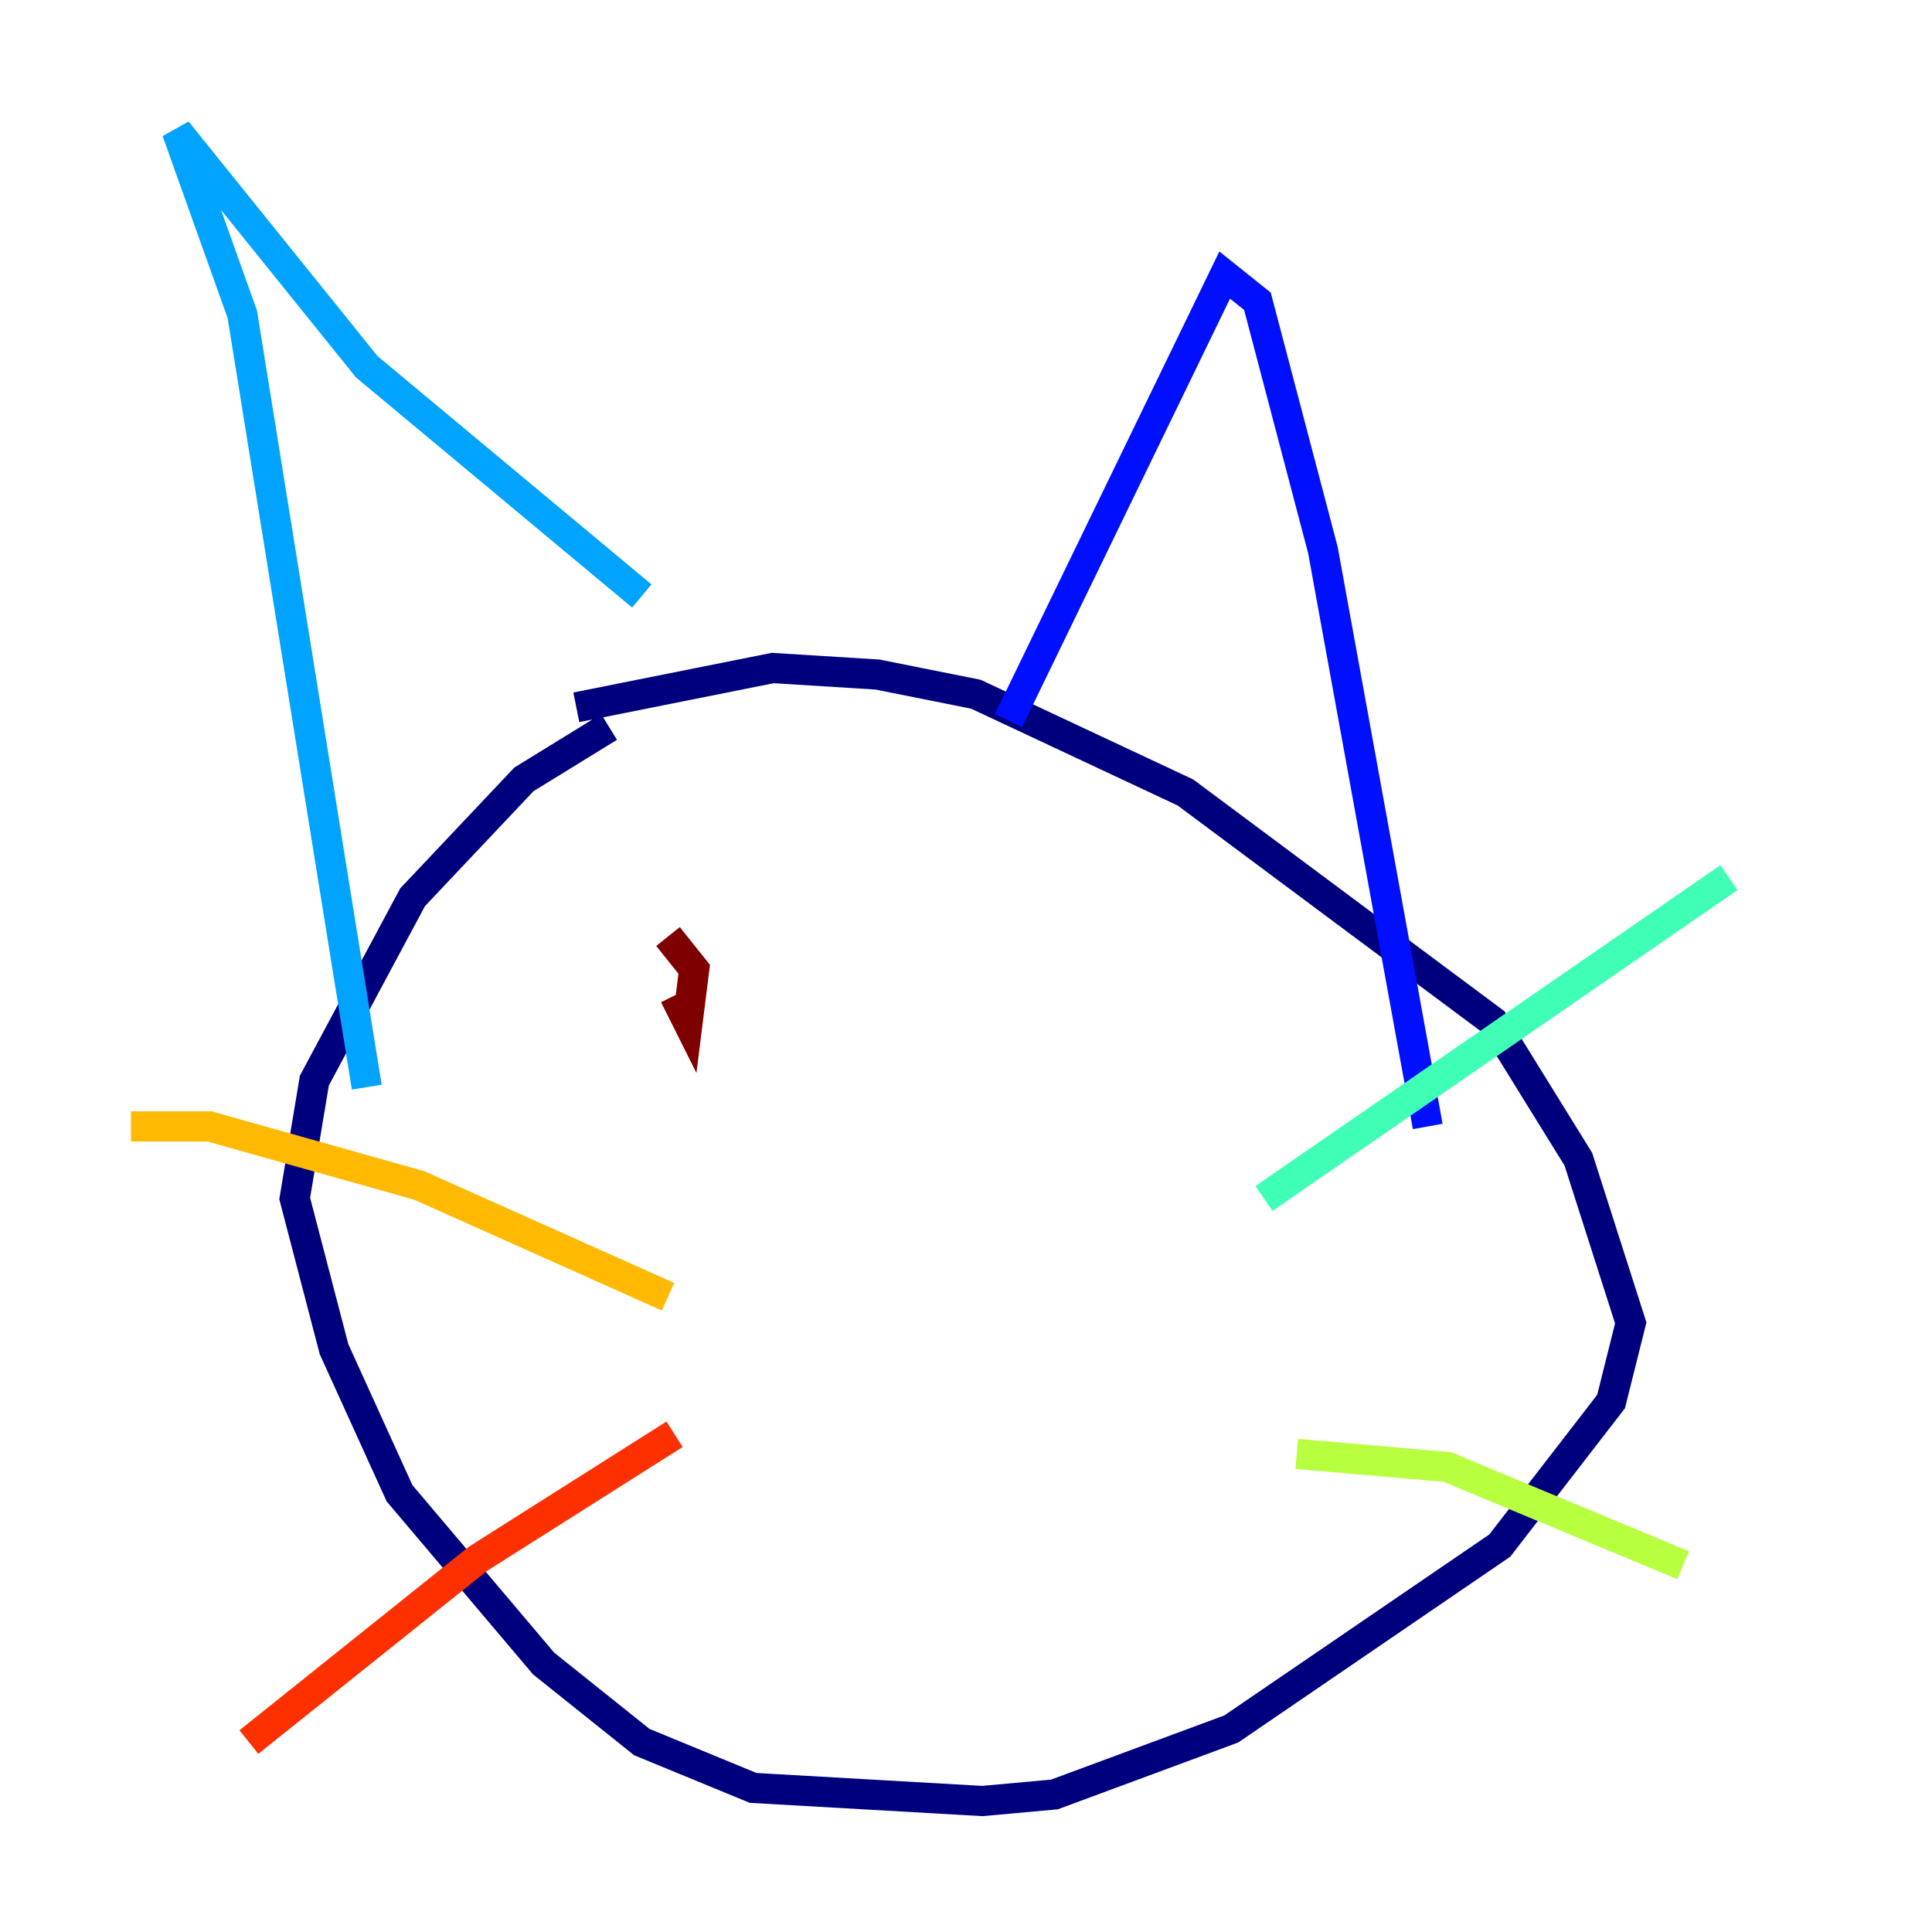 <?xml version="1.0" encoding="utf-8" ?>
<svg baseProfile="tiny" height="128" version="1.2" viewBox="0,0,128,128" width="128" xmlns="http://www.w3.org/2000/svg" xmlns:ev="http://www.w3.org/2001/xml-events" xmlns:xlink="http://www.w3.org/1999/xlink"><defs /><polyline fill="none" points="40.352,48.163 34.712,51.634 27.336,59.444 20.827,71.593 19.525,79.403 22.129,89.383 26.468,98.929 36.014,110.21 42.522,115.417 49.898,118.454 65.085,119.322 69.858,118.888 81.573,114.549 99.363,102.4 106.739,92.854 108.041,87.647 104.57,76.8 98.929,67.688 78.536,52.502 64.651,45.993 58.142,44.691 51.2,44.258 38.183,46.861" stroke="#00007f" stroke-width="2" /><polyline fill="none" points="66.82,47.729 81.139,18.224 83.308,19.959 87.647,36.447 94.59,74.63" stroke="#0010ff" stroke-width="2" /><polyline fill="none" points="42.522,39.485 24.298,24.298 11.715,8.678 16.054,20.827 24.298,72.027" stroke="#00a4ff" stroke-width="2" /><polyline fill="none" points="83.742,79.403 114.549,58.142" stroke="#3fffb7" stroke-width="2" /><polyline fill="none" points="85.912,96.325 95.891,97.193 111.512,103.702" stroke="#b7ff3f" stroke-width="2" /><polyline fill="none" points="44.258,85.912 27.77,78.536 13.885,74.63 8.678,74.63" stroke="#ffb900" stroke-width="2" /><polyline fill="none" points="44.691,95.024 31.675,103.268 16.488,115.417" stroke="#ff3000" stroke-width="2" /><polyline fill="none" points="44.691,65.953 45.559,67.688 45.993,64.217 44.258,62.047" stroke="#7f0000" stroke-width="2" /></svg>